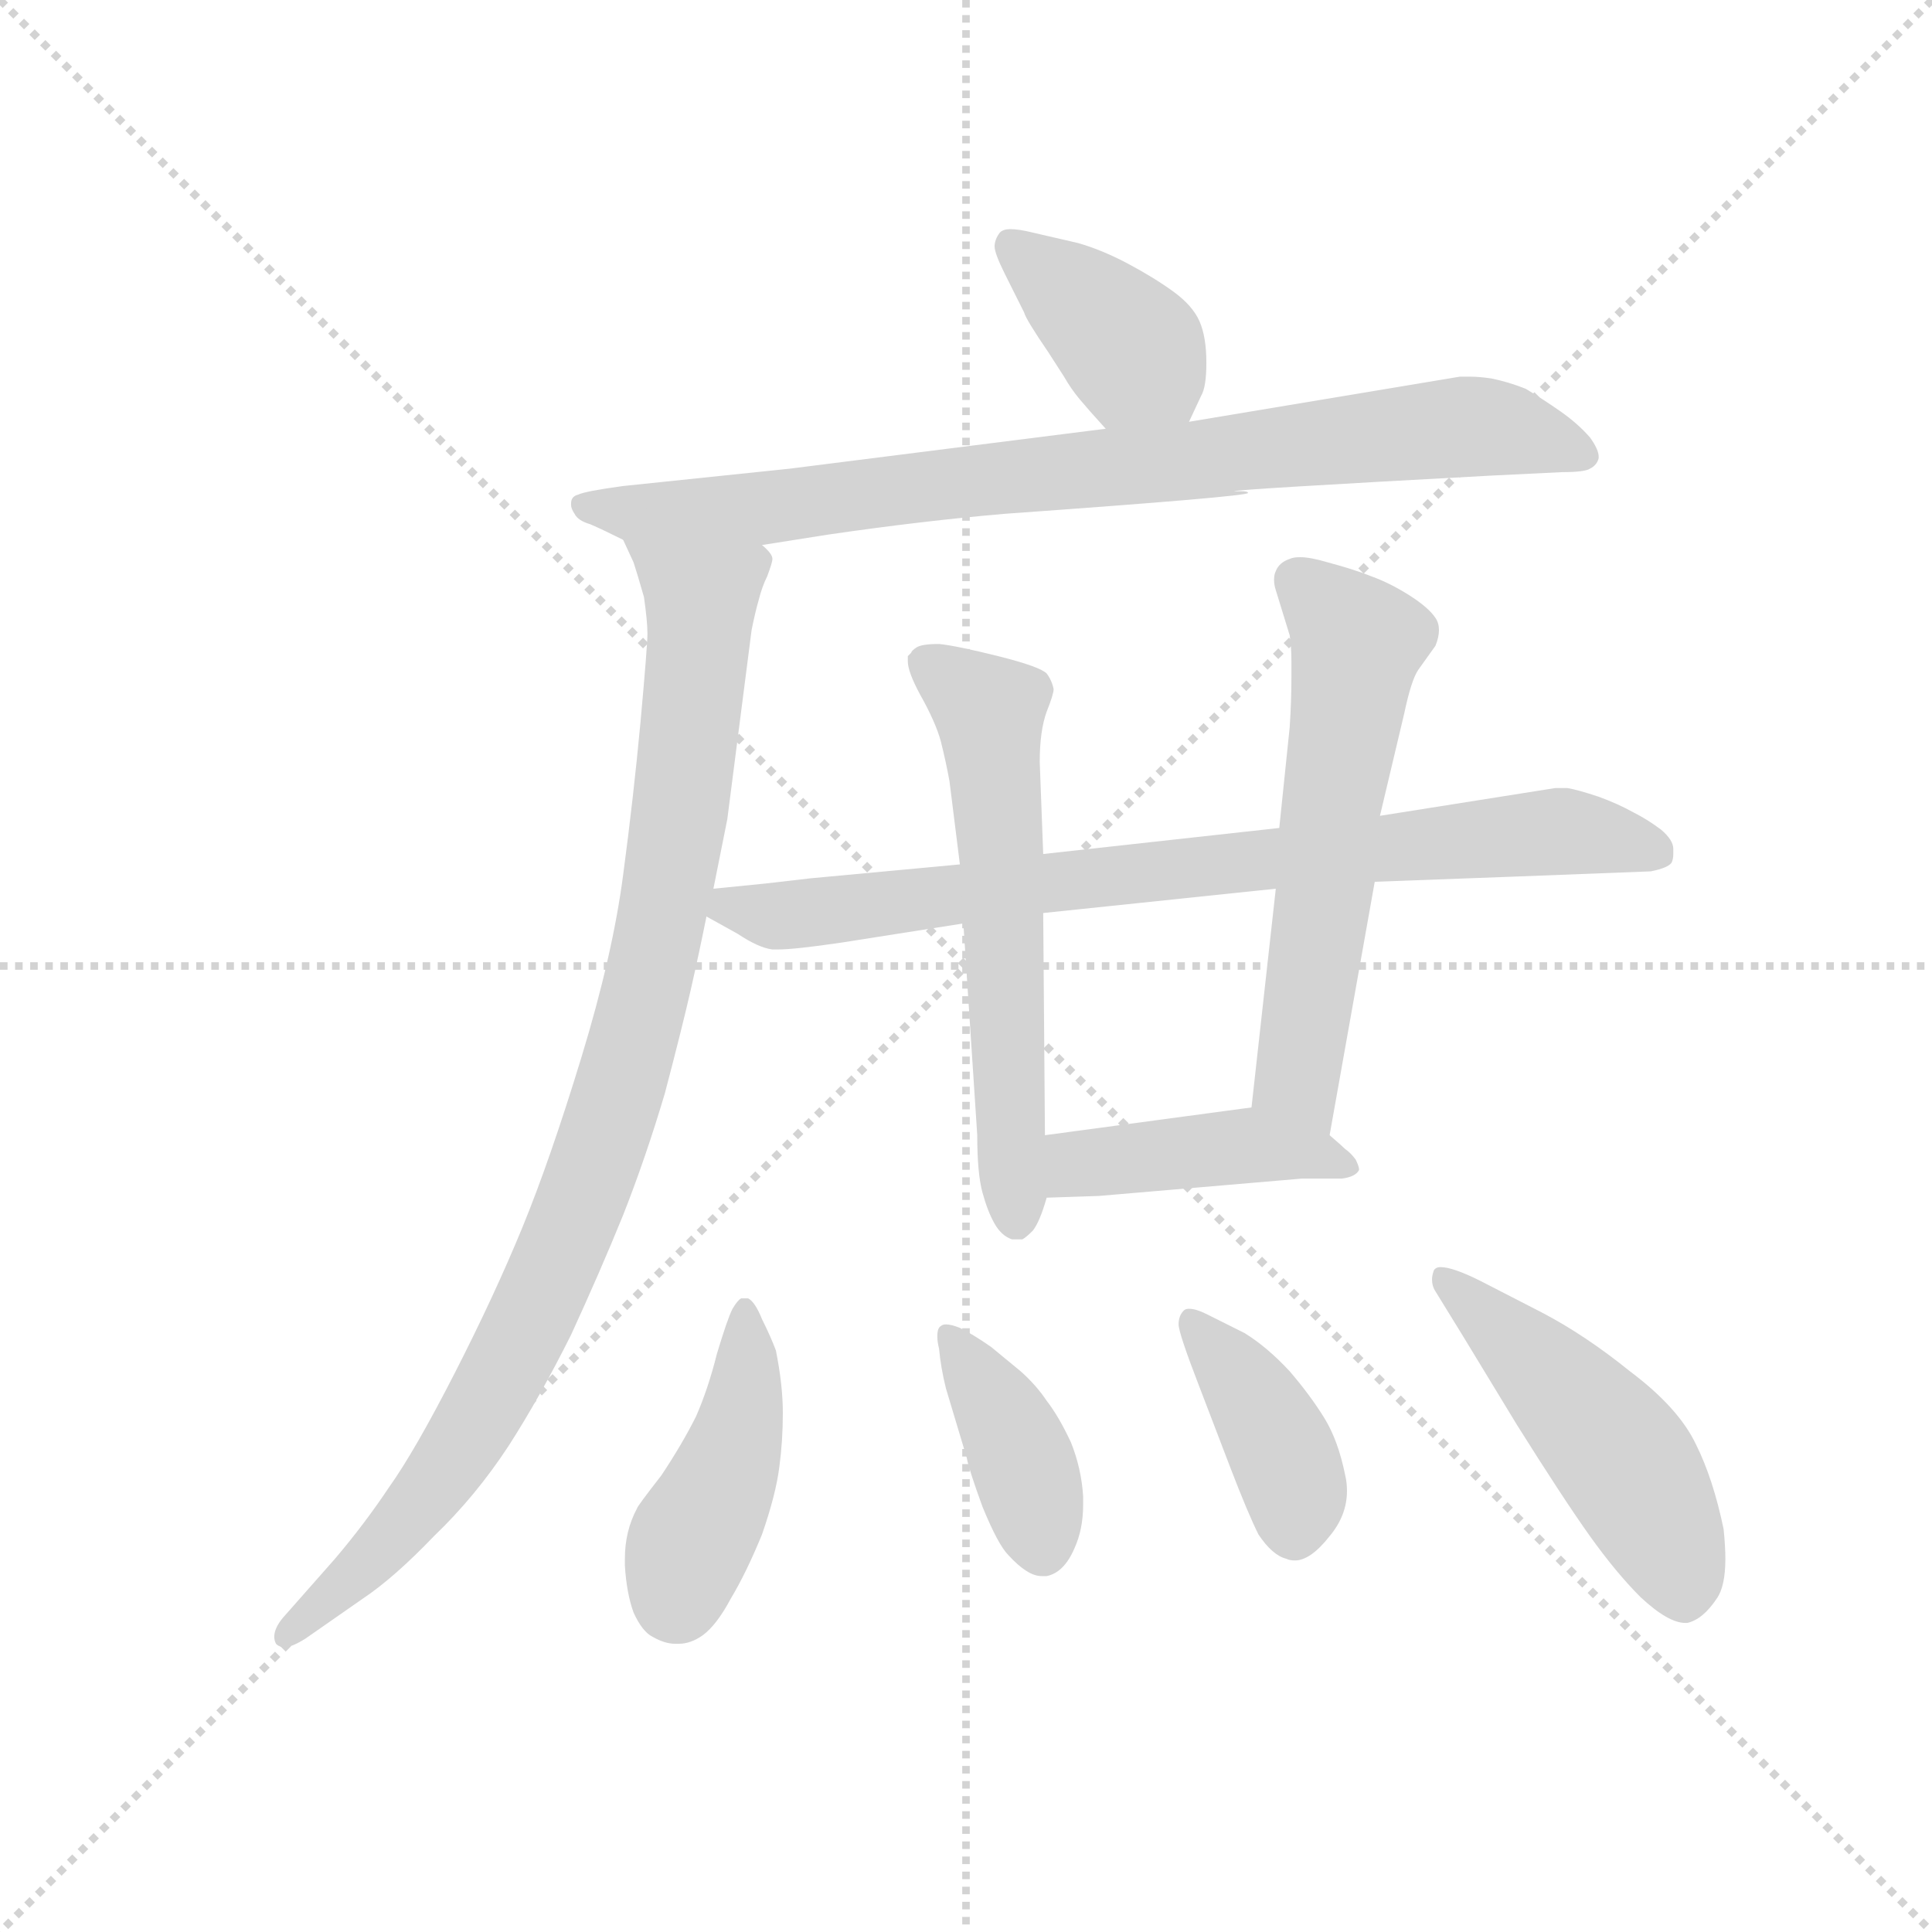 <svg version="1.1" viewBox="0 0 1024 1024" xmlns="http://www.w3.org/2000/svg">
  <g stroke="lightgray" stroke-dasharray="1,1" stroke-width="1" transform="scale(4, 4)">
    <line x1="0" y1="0" x2="256" y2="256"></line>
    <line x1="256" y1="0" x2="0" y2="256"></line>
    <line x1="128" y1="0" x2="128" y2="256"></line>
    <line x1="0" y1="128" x2="256" y2="128"></line>
  </g>
  <g transform="scale(0.92, -0.92) translate(60, -830)">
    <style type="text/css">
      
        @keyframes keyframes0 {
          from {
            stroke: blue;
            stroke-dashoffset: 391;
            stroke-width: 128;
          }
          56% {
            animation-timing-function: step-end;
            stroke: blue;
            stroke-dashoffset: 0;
            stroke-width: 128;
          }
          to {
            stroke: black;
            stroke-width: 1024;
          }
        }
        #make-me-a-hanzi-animation-0 {
          animation: keyframes0 0.568s both;
          animation-delay: 0s;
          animation-timing-function: linear;
        }
      
        @keyframes keyframes1 {
          from {
            stroke: blue;
            stroke-dashoffset: 883;
            stroke-width: 128;
          }
          74% {
            animation-timing-function: step-end;
            stroke: blue;
            stroke-dashoffset: 0;
            stroke-width: 128;
          }
          to {
            stroke: black;
            stroke-width: 1024;
          }
        }
        #make-me-a-hanzi-animation-1 {
          animation: keyframes1 0.969s both;
          animation-delay: 0.568s;
          animation-timing-function: linear;
        }
      
        @keyframes keyframes2 {
          from {
            stroke: blue;
            stroke-dashoffset: 967;
            stroke-width: 128;
          }
          76% {
            animation-timing-function: step-end;
            stroke: blue;
            stroke-dashoffset: 0;
            stroke-width: 128;
          }
          to {
            stroke: black;
            stroke-width: 1024;
          }
        }
        #make-me-a-hanzi-animation-2 {
          animation: keyframes2 1.037s both;
          animation-delay: 1.537s;
          animation-timing-function: linear;
        }
      
        @keyframes keyframes3 {
          from {
            stroke: blue;
            stroke-dashoffset: 802;
            stroke-width: 128;
          }
          72% {
            animation-timing-function: step-end;
            stroke: blue;
            stroke-dashoffset: 0;
            stroke-width: 128;
          }
          to {
            stroke: black;
            stroke-width: 1024;
          }
        }
        #make-me-a-hanzi-animation-3 {
          animation: keyframes3 0.903s both;
          animation-delay: 2.574s;
          animation-timing-function: linear;
        }
      
        @keyframes keyframes4 {
          from {
            stroke: blue;
            stroke-dashoffset: 603;
            stroke-width: 128;
          }
          66% {
            animation-timing-function: step-end;
            stroke: blue;
            stroke-dashoffset: 0;
            stroke-width: 128;
          }
          to {
            stroke: black;
            stroke-width: 1024;
          }
        }
        #make-me-a-hanzi-animation-4 {
          animation: keyframes4 0.741s both;
          animation-delay: 3.476s;
          animation-timing-function: linear;
        }
      
        @keyframes keyframes5 {
          from {
            stroke: blue;
            stroke-dashoffset: 587;
            stroke-width: 128;
          }
          66% {
            animation-timing-function: step-end;
            stroke: blue;
            stroke-dashoffset: 0;
            stroke-width: 128;
          }
          to {
            stroke: black;
            stroke-width: 1024;
          }
        }
        #make-me-a-hanzi-animation-5 {
          animation: keyframes5 0.728s both;
          animation-delay: 4.217s;
          animation-timing-function: linear;
        }
      
        @keyframes keyframes6 {
          from {
            stroke: blue;
            stroke-dashoffset: 430;
            stroke-width: 128;
          }
          58% {
            animation-timing-function: step-end;
            stroke: blue;
            stroke-dashoffset: 0;
            stroke-width: 128;
          }
          to {
            stroke: black;
            stroke-width: 1024;
          }
        }
        #make-me-a-hanzi-animation-6 {
          animation: keyframes6 0.6s both;
          animation-delay: 4.945s;
          animation-timing-function: linear;
        }
      
        @keyframes keyframes7 {
          from {
            stroke: blue;
            stroke-dashoffset: 430;
            stroke-width: 128;
          }
          58% {
            animation-timing-function: step-end;
            stroke: blue;
            stroke-dashoffset: 0;
            stroke-width: 128;
          }
          to {
            stroke: black;
            stroke-width: 1024;
          }
        }
        #make-me-a-hanzi-animation-7 {
          animation: keyframes7 0.6s both;
          animation-delay: 5.545s;
          animation-timing-function: linear;
        }
      
        @keyframes keyframes8 {
          from {
            stroke: blue;
            stroke-dashoffset: 397;
            stroke-width: 128;
          }
          56% {
            animation-timing-function: step-end;
            stroke: blue;
            stroke-dashoffset: 0;
            stroke-width: 128;
          }
          to {
            stroke: black;
            stroke-width: 1024;
          }
        }
        #make-me-a-hanzi-animation-8 {
          animation: keyframes8 0.573s both;
          animation-delay: 6.145s;
          animation-timing-function: linear;
        }
      
        @keyframes keyframes9 {
          from {
            stroke: blue;
            stroke-dashoffset: 398;
            stroke-width: 128;
          }
          56% {
            animation-timing-function: step-end;
            stroke: blue;
            stroke-dashoffset: 0;
            stroke-width: 128;
          }
          to {
            stroke: black;
            stroke-width: 1024;
          }
        }
        #make-me-a-hanzi-animation-9 {
          animation: keyframes9 0.574s both;
          animation-delay: 6.718s;
          animation-timing-function: linear;
        }
      
        @keyframes keyframes10 {
          from {
            stroke: blue;
            stroke-dashoffset: 496;
            stroke-width: 128;
          }
          62% {
            animation-timing-function: step-end;
            stroke: blue;
            stroke-dashoffset: 0;
            stroke-width: 128;
          }
          to {
            stroke: black;
            stroke-width: 1024;
          }
        }
        #make-me-a-hanzi-animation-10 {
          animation: keyframes10 0.654s both;
          animation-delay: 7.292s;
          animation-timing-function: linear;
        }
      
    </style>
    
      <path d="M 625 587 L 632 602 Q 635 607 635 621 Q 635 636 631 645 Q 627 654 616 662 Q 605 670 590 678 Q 575 686 561 690 L 535 696 Q 527 698 522 698 Q 518 698 516 696 Q 513 692 513 688 Q 513 684 519 672 L 530 650 Q 531 646 544 627 L 553 613 Q 557 606 562 600 Q 567 594 577 583 C 597 561 612 560 625 587 Z" fill="lightgray"></path>
    
      <path d="M 379 516 L 417 522 Q 472 530 519 534 Q 659 544 659 546 Q 659 547 655 547 L 651 547 Q 651 548 799 556 L 840 558 Q 853 558 856 560 Q 860 562 861 566 L 861 567 Q 861 571 856 578 Q 849 586 839 593 Q 829 600 819 606 Q 809 610 799 612 Q 792 613 787 613 L 781 613 L 625 587 L 577 583 L 395 560 L 299 550 Q 277 547 273 545 Q 269 544 269 540 L 269 539 Q 269 537 271 534 Q 273 530 280 528 Q 287 525 299 519 L 379 516 Z" fill="lightgray"></path>
    
      <path d="M 351 318 L 359 358 L 373 467 Q 375 477 377 484 Q 379 492 382 498 Q 385 506 385 508 Q 385 511 379 516 C 376 546 288 547 299 519 L 305 506 Q 307 500 311 486 Q 313 472 313 465 Q 313 458 309 414 Q 305 371 299 326 Q 293 280 275 221 Q 257 162 241 123 Q 225 84 202 39 Q 179 -6 164 -27 Q 150 -48 133 -68 L 103 -102 Q 98 -108 98 -113 Q 98 -115 99 -117 Q 101 -119 104 -119 Q 108 -119 116 -114 L 149 -91 Q 167 -79 190 -55 Q 214 -32 233 -3 Q 251 25 269 61 Q 286 98 299 130 Q 312 163 323 200 Q 333 238 338 260 Q 343 282 347 302 L 351 318 Z" fill="lightgray"></path>
    
      <path d="M 347 302 L 365 292 Q 377 284 385 283 L 388 283 Q 398 283 425 287 L 495 298 L 541 304 L 675 318 L 732 322 L 813 325 L 891 328 Q 901 330 903 333 Q 904 335 904 338 L 904 341 Q 904 346 897 352 Q 889 358 881 362 Q 872 367 861 371 Q 849 375 843 376 L 836 376 L 735 360 L 677 353 L 541 338 L 493 332 L 407 324 L 381 321 L 351 318 C 323 315 323 315 347 302 Z" fill="lightgray"></path>
    
      <path d="M 495 298 L 503 176 Q 503 154 506 143 Q 509 132 513 125 Q 517 118 523 116 L 529 116 Q 531 117 535 121 Q 539 126 543 140 L 542 176 L 541 304 L 541 338 L 539 391 Q 539 409 543 420 Q 547 430 547 433 Q 546 438 543 442 Q 539 446 515 452 Q 491 458 481 459 Q 471 459 468 457 Q 465 455 465 454 L 463 452 L 463 449 Q 463 443 470 430 Q 479 414 482 403 Q 485 391 487 380 L 493 332 L 495 298 Z" fill="lightgray"></path>
    
      <path d="M 706 176 L 732 322 L 735 360 L 749 419 Q 753 438 757 444 L 767 458 Q 769 463 769 467 Q 769 471 767 474 Q 763 480 752 487 Q 741 494 730 498 Q 720 502 705 506 Q 695 509 689 509 Q 685 509 683 508 Q 677 506 675 501 Q 674 499 674 496 Q 674 493 675 490 L 683 464 Q 684 457 684 449 L 684 440 Q 684 426 683 411 L 677 353 L 675 318 L 661 192 C 658 162 701 146 706 176 Z" fill="lightgray"></path>
    
      <path d="M 543 140 L 573 141 L 690 151 L 713 151 Q 721 152 723 156 Q 723 158 721 162 Q 718 166 715 168 Q 713 170 706 176 C 684 195 684 195 661 192 L 542 176 C 512 172 513 139 543 140 Z" fill="lightgray"></path>
    
      <path d="M 391 16 Q 391 24 390 33 Q 389 42 387 52 Q 384 60 379 70 Q 375 80 371 82 L 367 82 Q 365 81 362 76 Q 359 70 353 50 Q 348 30 341 14 Q 333 -2 321 -20 Q 307 -38 307 -39 Q 300 -52 300 -68 L 300 -72 Q 301 -88 305 -99 Q 310 -110 316 -113 Q 323 -117 329 -117 L 331 -117 Q 338 -117 345 -112 Q 353 -106 361 -91 Q 370 -76 379 -54 Q 387 -31 389 -15 Q 391 0 391 16 Z" fill="lightgray"></path>
    
      <path d="M 511 54 Q 501 61 493 65 Q 488 67 485 67 Q 483 67 482 66 Q 480 65 480 60 Q 480 57 481 53 Q 482 42 485 30 L 497 -10 Q 498 -16 506 -38 Q 515 -60 521 -66 Q 532 -78 540 -78 L 543 -78 Q 553 -76 559 -62 Q 564 -51 564 -37 L 564 -32 Q 563 -16 557 -1 Q 550 14 543 23 Q 537 32 528 40 L 511 54 Z" fill="lightgray"></path>
    
      <path d="M 649 -16 Q 659 -42 665 -54 Q 673 -66 681 -68 Q 683 -69 686 -69 Q 695 -69 706 -55 Q 716 -43 716 -29 Q 716 -24 715 -20 Q 711 0 703 13 Q 695 26 683 40 Q 670 54 657 62 L 635 73 Q 629 76 625 76 Q 623 76 622 75 Q 619 72 619 67 Q 619 62 631 31 L 649 -16 Z" fill="lightgray"></path>
    
      <path d="M 783 60 L 814 9 Q 841 -34 856 -55 Q 871 -76 885 -90 Q 901 -105 911 -105 L 912 -105 Q 921 -103 929 -91 Q 934 -84 934 -68 Q 934 -61 933 -51 Q 927 -22 917 -2 Q 907 19 879 40 Q 853 61 828 74 L 793 92 Q 777 100 770 100 Q 767 100 766 98 Q 765 95 765 93 Q 765 89 767 86 L 783 60 Z" fill="lightgray"></path>
    
    
      <clipPath id="make-me-a-hanzi-clip-0">
        <path d="M 625 587 L 632 602 Q 635 607 635 621 Q 635 636 631 645 Q 627 654 616 662 Q 605 670 590 678 Q 575 686 561 690 L 535 696 Q 527 698 522 698 Q 518 698 516 696 Q 513 692 513 688 Q 513 684 519 672 L 530 650 Q 531 646 544 627 L 553 613 Q 557 606 562 600 Q 567 594 577 583 C 597 561 612 560 625 587 Z"></path>
      </clipPath>
      <path clip-path="url(#make-me-a-hanzi-clip-0)" d="M 522 689 L 579 642 L 618 595" fill="none" id="make-me-a-hanzi-animation-0" stroke-dasharray="263 526" stroke-linecap="round"></path>
    
      <clipPath id="make-me-a-hanzi-clip-1">
        <path d="M 379 516 L 417 522 Q 472 530 519 534 Q 659 544 659 546 Q 659 547 655 547 L 651 547 Q 651 548 799 556 L 840 558 Q 853 558 856 560 Q 860 562 861 566 L 861 567 Q 861 571 856 578 Q 849 586 839 593 Q 829 600 819 606 Q 809 610 799 612 Q 792 613 787 613 L 781 613 L 625 587 L 577 583 L 395 560 L 299 550 Q 277 547 273 545 Q 269 544 269 540 L 269 539 Q 269 537 271 534 Q 273 530 280 528 Q 287 525 299 519 L 379 516 Z"></path>
      </clipPath>
      <path clip-path="url(#make-me-a-hanzi-clip-1)" d="M 275 540 L 300 535 L 382 537 L 648 569 L 652 546 L 653 570 L 791 584 L 854 567" fill="none" id="make-me-a-hanzi-animation-1" stroke-dasharray="755 1510" stroke-linecap="round"></path>
    
      <clipPath id="make-me-a-hanzi-clip-2">
        <path d="M 351 318 L 359 358 L 373 467 Q 375 477 377 484 Q 379 492 382 498 Q 385 506 385 508 Q 385 511 379 516 C 376 546 288 547 299 519 L 305 506 Q 307 500 311 486 Q 313 472 313 465 Q 313 458 309 414 Q 305 371 299 326 Q 293 280 275 221 Q 257 162 241 123 Q 225 84 202 39 Q 179 -6 164 -27 Q 150 -48 133 -68 L 103 -102 Q 98 -108 98 -113 Q 98 -115 99 -117 Q 101 -119 104 -119 Q 108 -119 116 -114 L 149 -91 Q 167 -79 190 -55 Q 214 -32 233 -3 Q 251 25 269 61 Q 286 98 299 130 Q 312 163 323 200 Q 333 238 338 260 Q 343 282 347 302 L 351 318 Z"></path>
      </clipPath>
      <path clip-path="url(#make-me-a-hanzi-clip-2)" d="M 305 514 L 332 496 L 344 478 L 325 320 L 292 186 L 256 93 L 204 -7 L 154 -69 L 103 -114" fill="none" id="make-me-a-hanzi-animation-2" stroke-dasharray="839 1678" stroke-linecap="round"></path>
    
      <clipPath id="make-me-a-hanzi-clip-3">
        <path d="M 347 302 L 365 292 Q 377 284 385 283 L 388 283 Q 398 283 425 287 L 495 298 L 541 304 L 675 318 L 732 322 L 813 325 L 891 328 Q 901 330 903 333 Q 904 335 904 338 L 904 341 Q 904 346 897 352 Q 889 358 881 362 Q 872 367 861 371 Q 849 375 843 376 L 836 376 L 735 360 L 677 353 L 541 338 L 493 332 L 407 324 L 381 321 L 351 318 C 323 315 323 315 347 302 Z"></path>
      </clipPath>
      <path clip-path="url(#make-me-a-hanzi-clip-3)" d="M 354 304 L 361 308 L 401 303 L 833 351 L 894 337" fill="none" id="make-me-a-hanzi-animation-3" stroke-dasharray="674 1348" stroke-linecap="round"></path>
    
      <clipPath id="make-me-a-hanzi-clip-4">
        <path d="M 495 298 L 503 176 Q 503 154 506 143 Q 509 132 513 125 Q 517 118 523 116 L 529 116 Q 531 117 535 121 Q 539 126 543 140 L 542 176 L 541 304 L 541 338 L 539 391 Q 539 409 543 420 Q 547 430 547 433 Q 546 438 543 442 Q 539 446 515 452 Q 491 458 481 459 Q 471 459 468 457 Q 465 455 465 454 L 463 452 L 463 449 Q 463 443 470 430 Q 479 414 482 403 Q 485 391 487 380 L 493 332 L 495 298 Z"></path>
      </clipPath>
      <path clip-path="url(#make-me-a-hanzi-clip-4)" d="M 467 451 L 510 420 L 526 126" fill="none" id="make-me-a-hanzi-animation-4" stroke-dasharray="475 950" stroke-linecap="round"></path>
    
      <clipPath id="make-me-a-hanzi-clip-5">
        <path d="M 706 176 L 732 322 L 735 360 L 749 419 Q 753 438 757 444 L 767 458 Q 769 463 769 467 Q 769 471 767 474 Q 763 480 752 487 Q 741 494 730 498 Q 720 502 705 506 Q 695 509 689 509 Q 685 509 683 508 Q 677 506 675 501 Q 674 499 674 496 Q 674 493 675 490 L 683 464 Q 684 457 684 449 L 684 440 Q 684 426 683 411 L 677 353 L 675 318 L 661 192 C 658 162 701 146 706 176 Z"></path>
      </clipPath>
      <path clip-path="url(#make-me-a-hanzi-clip-5)" d="M 686 496 L 721 459 L 687 213 L 701 184" fill="none" id="make-me-a-hanzi-animation-5" stroke-dasharray="459 918" stroke-linecap="round"></path>
    
      <clipPath id="make-me-a-hanzi-clip-6">
        <path d="M 543 140 L 573 141 L 690 151 L 713 151 Q 721 152 723 156 Q 723 158 721 162 Q 718 166 715 168 Q 713 170 706 176 C 684 195 684 195 661 192 L 542 176 C 512 172 513 139 543 140 Z"></path>
      </clipPath>
      <path clip-path="url(#make-me-a-hanzi-clip-6)" d="M 550 146 L 560 158 L 656 170 L 694 166 L 716 157" fill="none" id="make-me-a-hanzi-animation-6" stroke-dasharray="302 604" stroke-linecap="round"></path>
    
      <clipPath id="make-me-a-hanzi-clip-7">
        <path d="M 391 16 Q 391 24 390 33 Q 389 42 387 52 Q 384 60 379 70 Q 375 80 371 82 L 367 82 Q 365 81 362 76 Q 359 70 353 50 Q 348 30 341 14 Q 333 -2 321 -20 Q 307 -38 307 -39 Q 300 -52 300 -68 L 300 -72 Q 301 -88 305 -99 Q 310 -110 316 -113 Q 323 -117 329 -117 L 331 -117 Q 338 -117 345 -112 Q 353 -106 361 -91 Q 370 -76 379 -54 Q 387 -31 389 -15 Q 391 0 391 16 Z"></path>
      </clipPath>
      <path clip-path="url(#make-me-a-hanzi-clip-7)" d="M 369 75 L 363 -5 L 335 -64 L 330 -92" fill="none" id="make-me-a-hanzi-animation-7" stroke-dasharray="302 604" stroke-linecap="round"></path>
    
      <clipPath id="make-me-a-hanzi-clip-8">
        <path d="M 511 54 Q 501 61 493 65 Q 488 67 485 67 Q 483 67 482 66 Q 480 65 480 60 Q 480 57 481 53 Q 482 42 485 30 L 497 -10 Q 498 -16 506 -38 Q 515 -60 521 -66 Q 532 -78 540 -78 L 543 -78 Q 553 -76 559 -62 Q 564 -51 564 -37 L 564 -32 Q 563 -16 557 -1 Q 550 14 543 23 Q 537 32 528 40 L 511 54 Z"></path>
      </clipPath>
      <path clip-path="url(#make-me-a-hanzi-clip-8)" d="M 485 62 L 519 11 L 542 -65" fill="none" id="make-me-a-hanzi-animation-8" stroke-dasharray="269 538" stroke-linecap="round"></path>
    
      <clipPath id="make-me-a-hanzi-clip-9">
        <path d="M 649 -16 Q 659 -42 665 -54 Q 673 -66 681 -68 Q 683 -69 686 -69 Q 695 -69 706 -55 Q 716 -43 716 -29 Q 716 -24 715 -20 Q 711 0 703 13 Q 695 26 683 40 Q 670 54 657 62 L 635 73 Q 629 76 625 76 Q 623 76 622 75 Q 619 72 619 67 Q 619 62 631 31 L 649 -16 Z"></path>
      </clipPath>
      <path clip-path="url(#make-me-a-hanzi-clip-9)" d="M 626 69 L 675 1 L 687 -31 L 686 -55" fill="none" id="make-me-a-hanzi-animation-9" stroke-dasharray="270 540" stroke-linecap="round"></path>
    
      <clipPath id="make-me-a-hanzi-clip-10">
        <path d="M 783 60 L 814 9 Q 841 -34 856 -55 Q 871 -76 885 -90 Q 901 -105 911 -105 L 912 -105 Q 921 -103 929 -91 Q 934 -84 934 -68 Q 934 -61 933 -51 Q 927 -22 917 -2 Q 907 19 879 40 Q 853 61 828 74 L 793 92 Q 777 100 770 100 Q 767 100 766 98 Q 765 95 765 93 Q 765 89 767 86 L 783 60 Z"></path>
      </clipPath>
      <path clip-path="url(#make-me-a-hanzi-clip-10)" d="M 770 95 L 875 -11 L 901 -58 L 912 -93" fill="none" id="make-me-a-hanzi-animation-10" stroke-dasharray="368 736" stroke-linecap="round"></path>
    
  </g>
</svg>